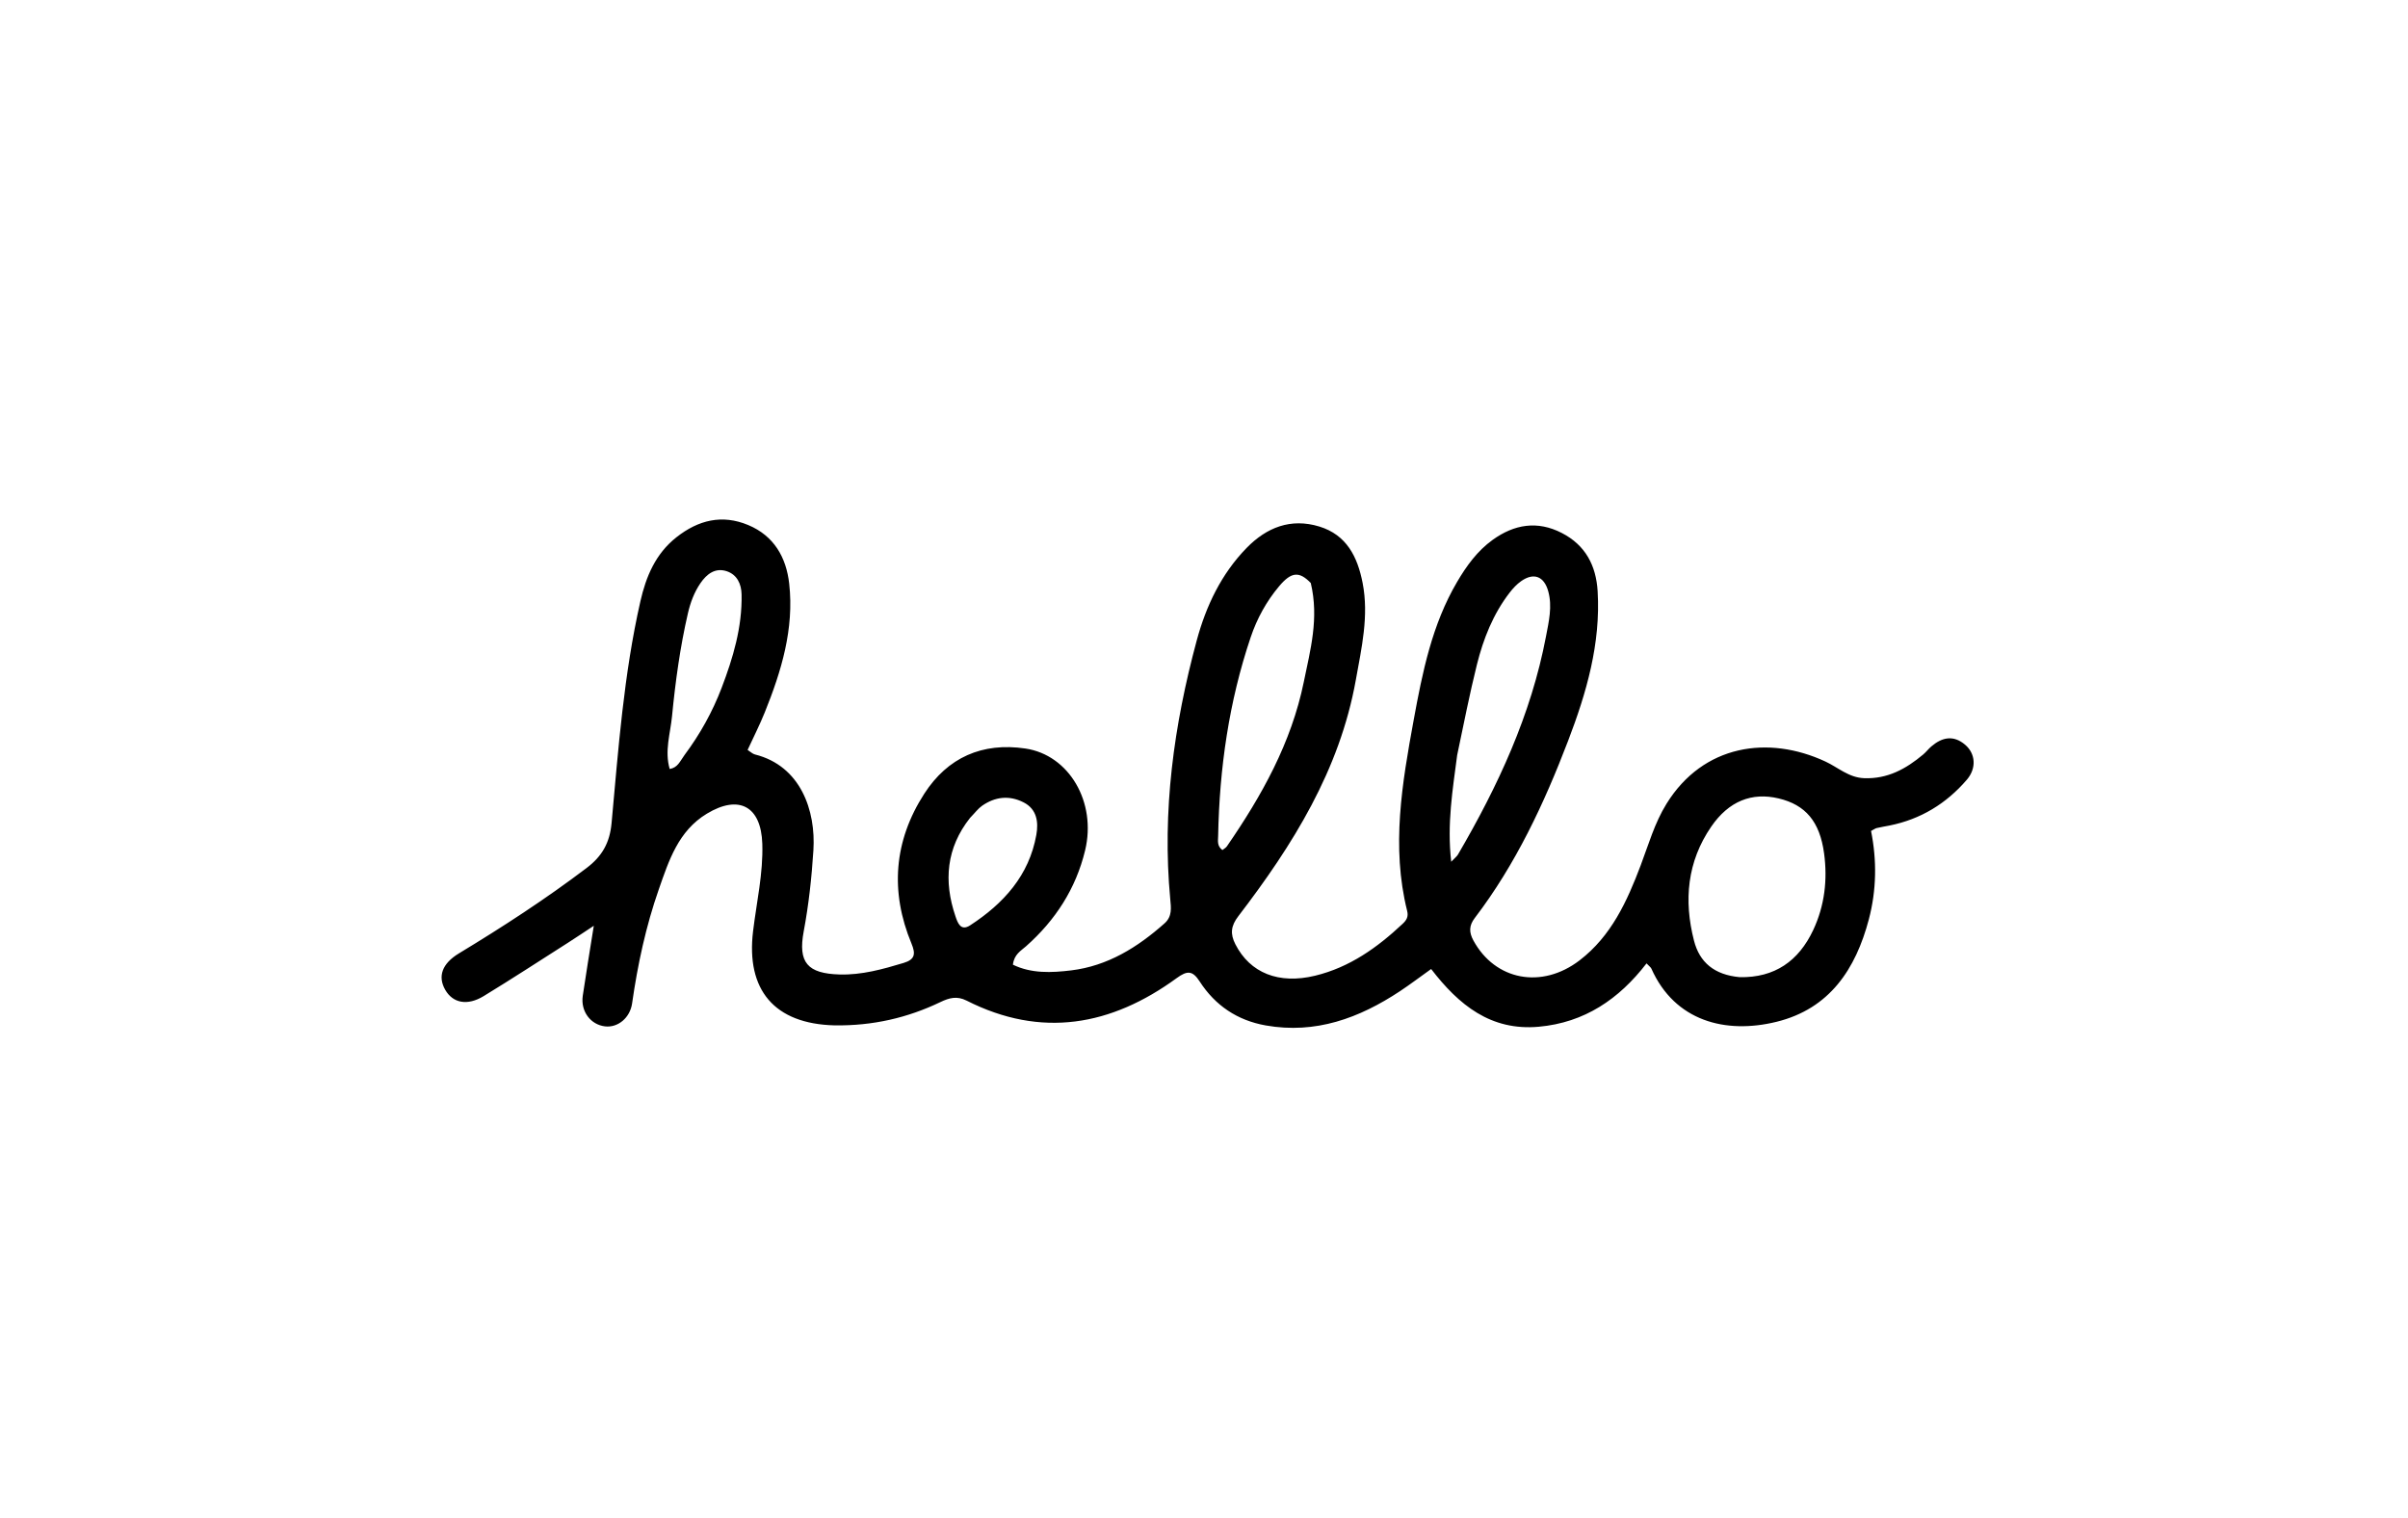 <svg version="1.1" id="Layer_1" xmlns="http://www.w3.org/2000/svg" xmlns:xlink="http://www.w3.org/1999/xlink" x="0px" y="0px"
	 width="100%" viewBox="0 0 736 464" enable-background="new 0 0 736 464" xml:space="preserve">
<path fill="#000000" opacity="1" stroke="none" 
	d="
M255.074,313.402 
	C236.645,312.942 228.01,302.543 230.168,284.66 
	C231.242,275.758 233.29,266.943 232.997,257.888 
	C232.627,246.425 225.869,242.767 216.046,248.703 
	C207.321,253.975 204.438,263.036 201.37,271.799 
	C197.409,283.114 194.899,294.826 193.198,306.703 
	C192.568,311.095 188.861,314.17 184.935,313.712 
	C180.5,313.195 177.428,309.1 178.12,304.367 
	C179.101,297.65 180.226,290.954 181.493,282.963 
	C178.187,285.138 175.91,286.677 173.593,288.153 
	C165.024,293.613 156.511,299.167 147.838,304.456 
	C142.839,307.503 138.411,306.59 136.088,302.546 
	C133.723,298.426 135.121,294.514 140.275,291.398 
	C153.683,283.29 166.798,274.77 179.302,265.293 
	C184.02,261.717 186.371,257.641 186.927,251.571 
	C189.004,228.891 190.661,206.126 195.723,183.832 
	C197.444,176.251 200.353,169.249 206.758,164.207 
	C213.429,158.955 220.685,157.133 228.695,160.48 
	C236.57,163.771 240.325,170.365 241.22,178.412 
	C242.756,192.212 238.832,205.126 233.754,217.732 
	C232.209,221.566 230.324,225.262 228.506,229.216 
	C229.399,229.782 230.016,230.416 230.746,230.599 
	C244.72,234.097 249.39,247.723 248.612,259.919 
	C248.083,268.218 247.191,276.468 245.652,284.676 
	C243.865,294.214 246.823,297.563 256.611,297.848 
	C263.35,298.043 269.776,296.253 276.172,294.324 
	C279.634,293.28 279.932,291.615 278.591,288.39 
	C271.992,272.508 273.213,257.009 282.5,242.602 
	C289.64,231.525 300.225,226.824 313.438,228.788 
	C326.766,230.77 335.221,245.184 331.661,259.928 
	C328.835,271.631 322.58,281.281 313.6,289.232 
	C312.029,290.624 309.968,291.679 309.596,294.855 
	C315.256,297.605 321.406,297.323 327.384,296.599 
	C338.543,295.246 347.69,289.556 355.944,282.218 
	C358.333,280.095 357.929,277.425 357.682,274.795 
	C355.16,247.917 358.785,221.652 365.774,195.771 
	C368.625,185.21 373.276,175.423 381.026,167.475 
	C387.13,161.215 394.514,158.275 403.228,160.927 
	C411.608,163.477 414.928,170.209 416.479,178.161 
	C418.444,188.242 416.165,198.003 414.401,207.842 
	C409.459,235.418 395.129,258.307 378.499,280.024 
	C376.223,282.996 375.946,285.402 377.597,288.626 
	C382.09,297.407 390.851,300.912 401.961,298.221 
	C412.518,295.665 420.976,289.625 428.723,282.35 
	C429.883,281.26 430.543,280.219 430.098,278.436 
	C425.196,258.796 428.548,239.38 432.093,220.048 
	C434.764,205.481 437.684,190.918 445.347,177.88 
	C448.243,172.953 451.561,168.364 456.238,165 
	C462.832,160.258 469.883,159.055 477.372,162.91 
	C484.612,166.637 487.848,172.879 488.316,180.728 
	C489.269,196.728 484.905,211.741 479.292,226.417 
	C471.955,245.604 463.295,264.148 450.745,280.606 
	C448.996,282.9 448.964,284.935 450.349,287.473 
	C456.993,299.652 471.212,302.404 482.802,293.526 
	C492.483,286.11 497.315,275.479 501.468,264.503 
	C503.88,258.129 505.708,251.577 509.363,245.674 
	C520.589,227.539 540.496,224.654 557.935,232.76 
	C561.806,234.559 565.048,237.656 569.722,237.848 
	C576.908,238.142 582.577,235.004 587.805,230.618 
	C588.695,229.871 589.408,228.916 590.291,228.159 
	C593.584,225.338 597.06,224.585 600.628,227.62 
	C603.831,230.345 604.185,234.801 601.142,238.342 
	C594.876,245.632 587.027,250.419 577.522,252.322 
	C576.219,252.583 574.905,252.791 573.612,253.096 
	C573.157,253.203 572.753,253.525 571.881,253.982 
	C573.689,262.963 573.558,272.091 571.205,281.002 
	C567.19,296.205 559.227,308.328 542.972,312.318 
	C527.404,316.14 511.898,312.119 504.741,296.059 
	C504.557,295.647 504.103,295.356 503.257,294.46 
	C494.849,305.377 484.296,312.561 470.334,313.82 
	C455.643,315.145 445.88,307.164 437.424,296.176 
	C434.056,298.581 431.04,300.876 427.886,302.963 
	C415.438,311.196 402.115,316.119 386.874,313.424 
	C378.196,311.889 371.425,307.329 366.682,299.99 
	C364.511,296.63 362.905,296.583 359.661,298.95 
	C339.648,313.549 318.294,317.411 295.443,305.837 
	C292.474,304.334 290.116,304.996 287.45,306.276 
	C277.38,311.109 266.754,313.564 255.074,313.402 
M531.728,298.669 
	C542.436,298.881 549.757,293.737 554.208,284.258 
	C557.701,276.819 558.615,268.896 557.529,260.843 
	C556.21,251.057 551.815,245.989 543.651,244.04 
	C535.475,242.088 528.41,244.832 523.029,252.669 
	C515.689,263.358 514.6,275.199 517.764,287.505 
	C519.475,294.159 523.96,297.946 531.728,298.669 
M400.635,178.193 
	C397.131,174.577 394.715,174.727 390.975,179.169 
	C387.084,183.789 384.197,189.057 382.27,194.768 
	C375.625,214.466 372.721,234.795 372.323,255.522 
	C372.295,256.961 371.929,258.565 373.623,259.817 
	C374.062,259.461 374.667,259.159 375.003,258.671 
	C385.634,243.241 394.691,227.058 398.498,208.448 
	C400.489,198.715 403.201,189.019 400.635,178.193 
M445.384,230.79 
	C444.015,241.316 442.232,251.826 443.562,263.391 
	C444.751,262.137 445.306,261.734 445.622,261.193 
	C457.842,240.282 467.981,218.507 472.528,194.524 
	C473.383,190.015 474.514,185.368 473.21,180.697 
	C471.938,176.138 468.789,174.919 464.953,177.613 
	C463.621,178.549 462.448,179.804 461.445,181.101 
	C456.372,187.663 453.377,195.244 451.404,203.18 
	C449.202,212.04 447.443,221.009 445.384,230.79 
M209.237,230.754 
	C213.945,224.444 217.761,217.59 220.552,210.274 
	C224.054,201.095 226.875,191.677 226.662,181.679 
	C226.594,178.461 225.271,175.628 222.106,174.587 
	C218.596,173.433 215.991,175.47 214.096,178.24 
	C212.203,181.006 211.03,184.12 210.271,187.4 
	C207.867,197.782 206.434,208.329 205.405,218.907 
	C204.891,224.197 203.078,229.544 204.693,235.042 
	C207.148,234.614 207.791,232.76 209.237,230.754 
M296.488,249.994 
	C289.249,259.156 288.371,269.295 292.029,280.045 
	C292.69,281.989 293.591,284.737 296.529,282.823 
	C306.741,276.172 314.544,267.6 316.757,255.152 
	C317.439,251.311 316.967,247.327 312.838,245.232 
	C308.452,243.006 304.125,243.51 300.141,246.305 
	C298.941,247.147 298.033,248.407 296.488,249.994 
z"/>
</svg>
